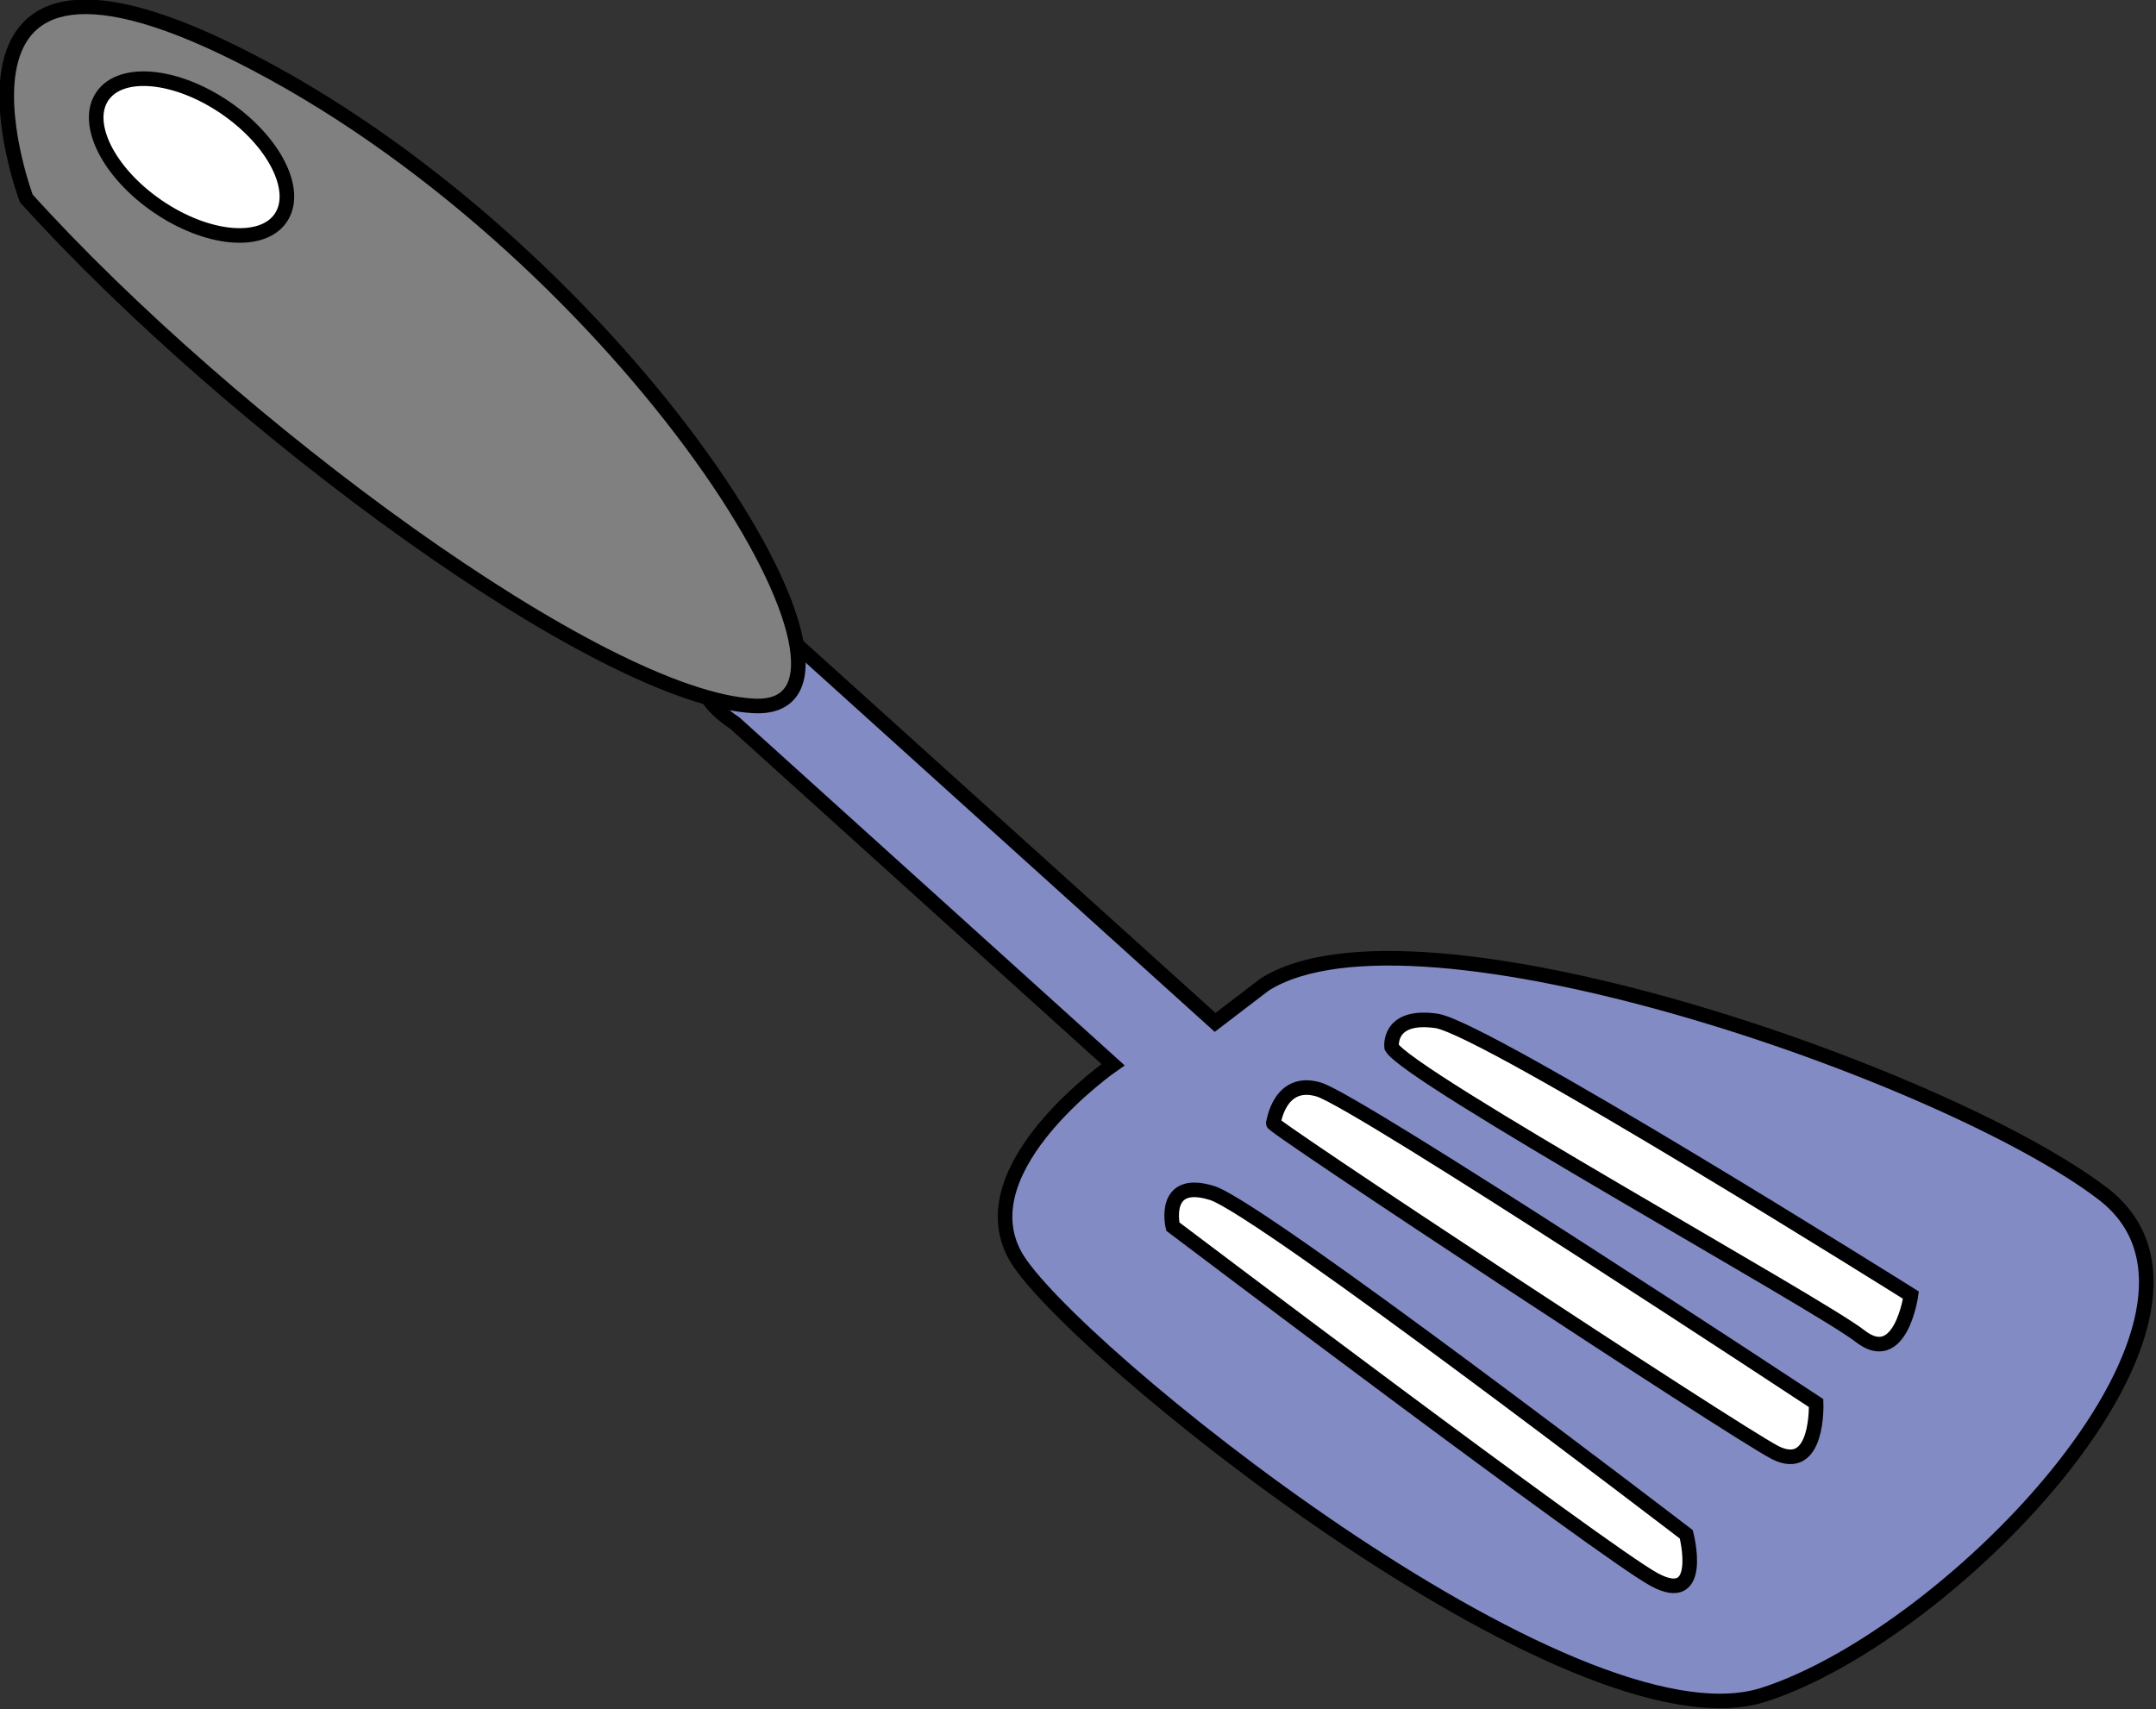 <?xml version="1.0" encoding="utf-8"?>
<!-- Generator: Adobe Illustrator 22.1.0, SVG Export Plug-In . SVG Version: 6.00 Build 0)  -->
<svg version="1.1" id="spatula" xmlns="http://www.w3.org/2000/svg" xmlns:xlink="http://www.w3.org/1999/xlink" x="0px" y="0px"
	 viewBox="0 0 147.8 117.2" style="enable-background:new 0 0 147.8 117.2;" xml:space="preserve">
<rect x="0" y="0" width="147.8" height="117.2" fill="#333333" stroke="none"/>
<style type="text/css">
	.st0{fill:#838BC5;stroke:#000000;stroke-miterlimit:10;}
	.st1{fill:#808080;stroke:#000000;stroke-miterlimit:10;}
	.st2{fill:#FFFFFF;stroke:#000000;stroke-miterlimit:10;}
	.opacity{ opacity: 0.5;}
	</style>

<defs>
	<script>
		(() => {
		let iconOne = document.querySelector("#spatula");

		function logThisIconOne() {
			console.log(this.id);
		}

		iconOne.addEventListener("click", logThisIconOne);

		document.querySelector("#spatula").addEventListener("click", opacity);

		function opacity() {
		document.getElementById("spatula").classList.add("opacity");
		}

		})();
	</script>
</defs>

<path id="lifter" class="st0" d="M50.4,49.6l25.9,23.4c0,0-10.1,7-6.7,13.1c3.4,6.1,38.2,34.3,51.3,30.1s34.1-26.2,23.2-34.4
	C133.3,73.6,97,61,86.7,67.5l-3.4,2.6l-28.8-26C54.4,44.1,43.9,45.2,50.4,49.6z"/>
<path id="handle" class="st1" d="M1.8,13.6c0,0-8.4-22.5,16.9-8.6s43.5,43.9,33,43.4S15.8,29.1,1.8,13.6z"/>
<ellipse id="handlehole" transform="matrix(0.564 -0.826 0.826 0.564 -3.178 15.499)" class="st2" cx="13.1" cy="10.8" rx="4.1" ry="7.4"/>
<path id="slit3" class="st2" d="M80.4,84.1c0,0-0.8-3.4,2.7-2.3c3.4,1.1,32.5,23.4,32.5,23.4s1.3,5-2.2,3.1S80.4,84.1,80.4,84.1z"/>
<path id="slit2" class="st2" d="M87.3,77c0,0,0.4-3.1,3.1-2.3c2.7,0.8,34.1,21.5,34.1,21.5s0.2,4.9-2.8,3.4
	C118.8,98.1,86.2,76.6,87.3,77z"/>
<path id="slit1" class="st2" d="M95.4,71.8c0,0-0.3-2.3,3.1-1.8C102,70.6,131,88.8,131,88.8s-0.7,5-3.5,2.8S96.5,73.8,95.4,71.8z"/>
</svg>
